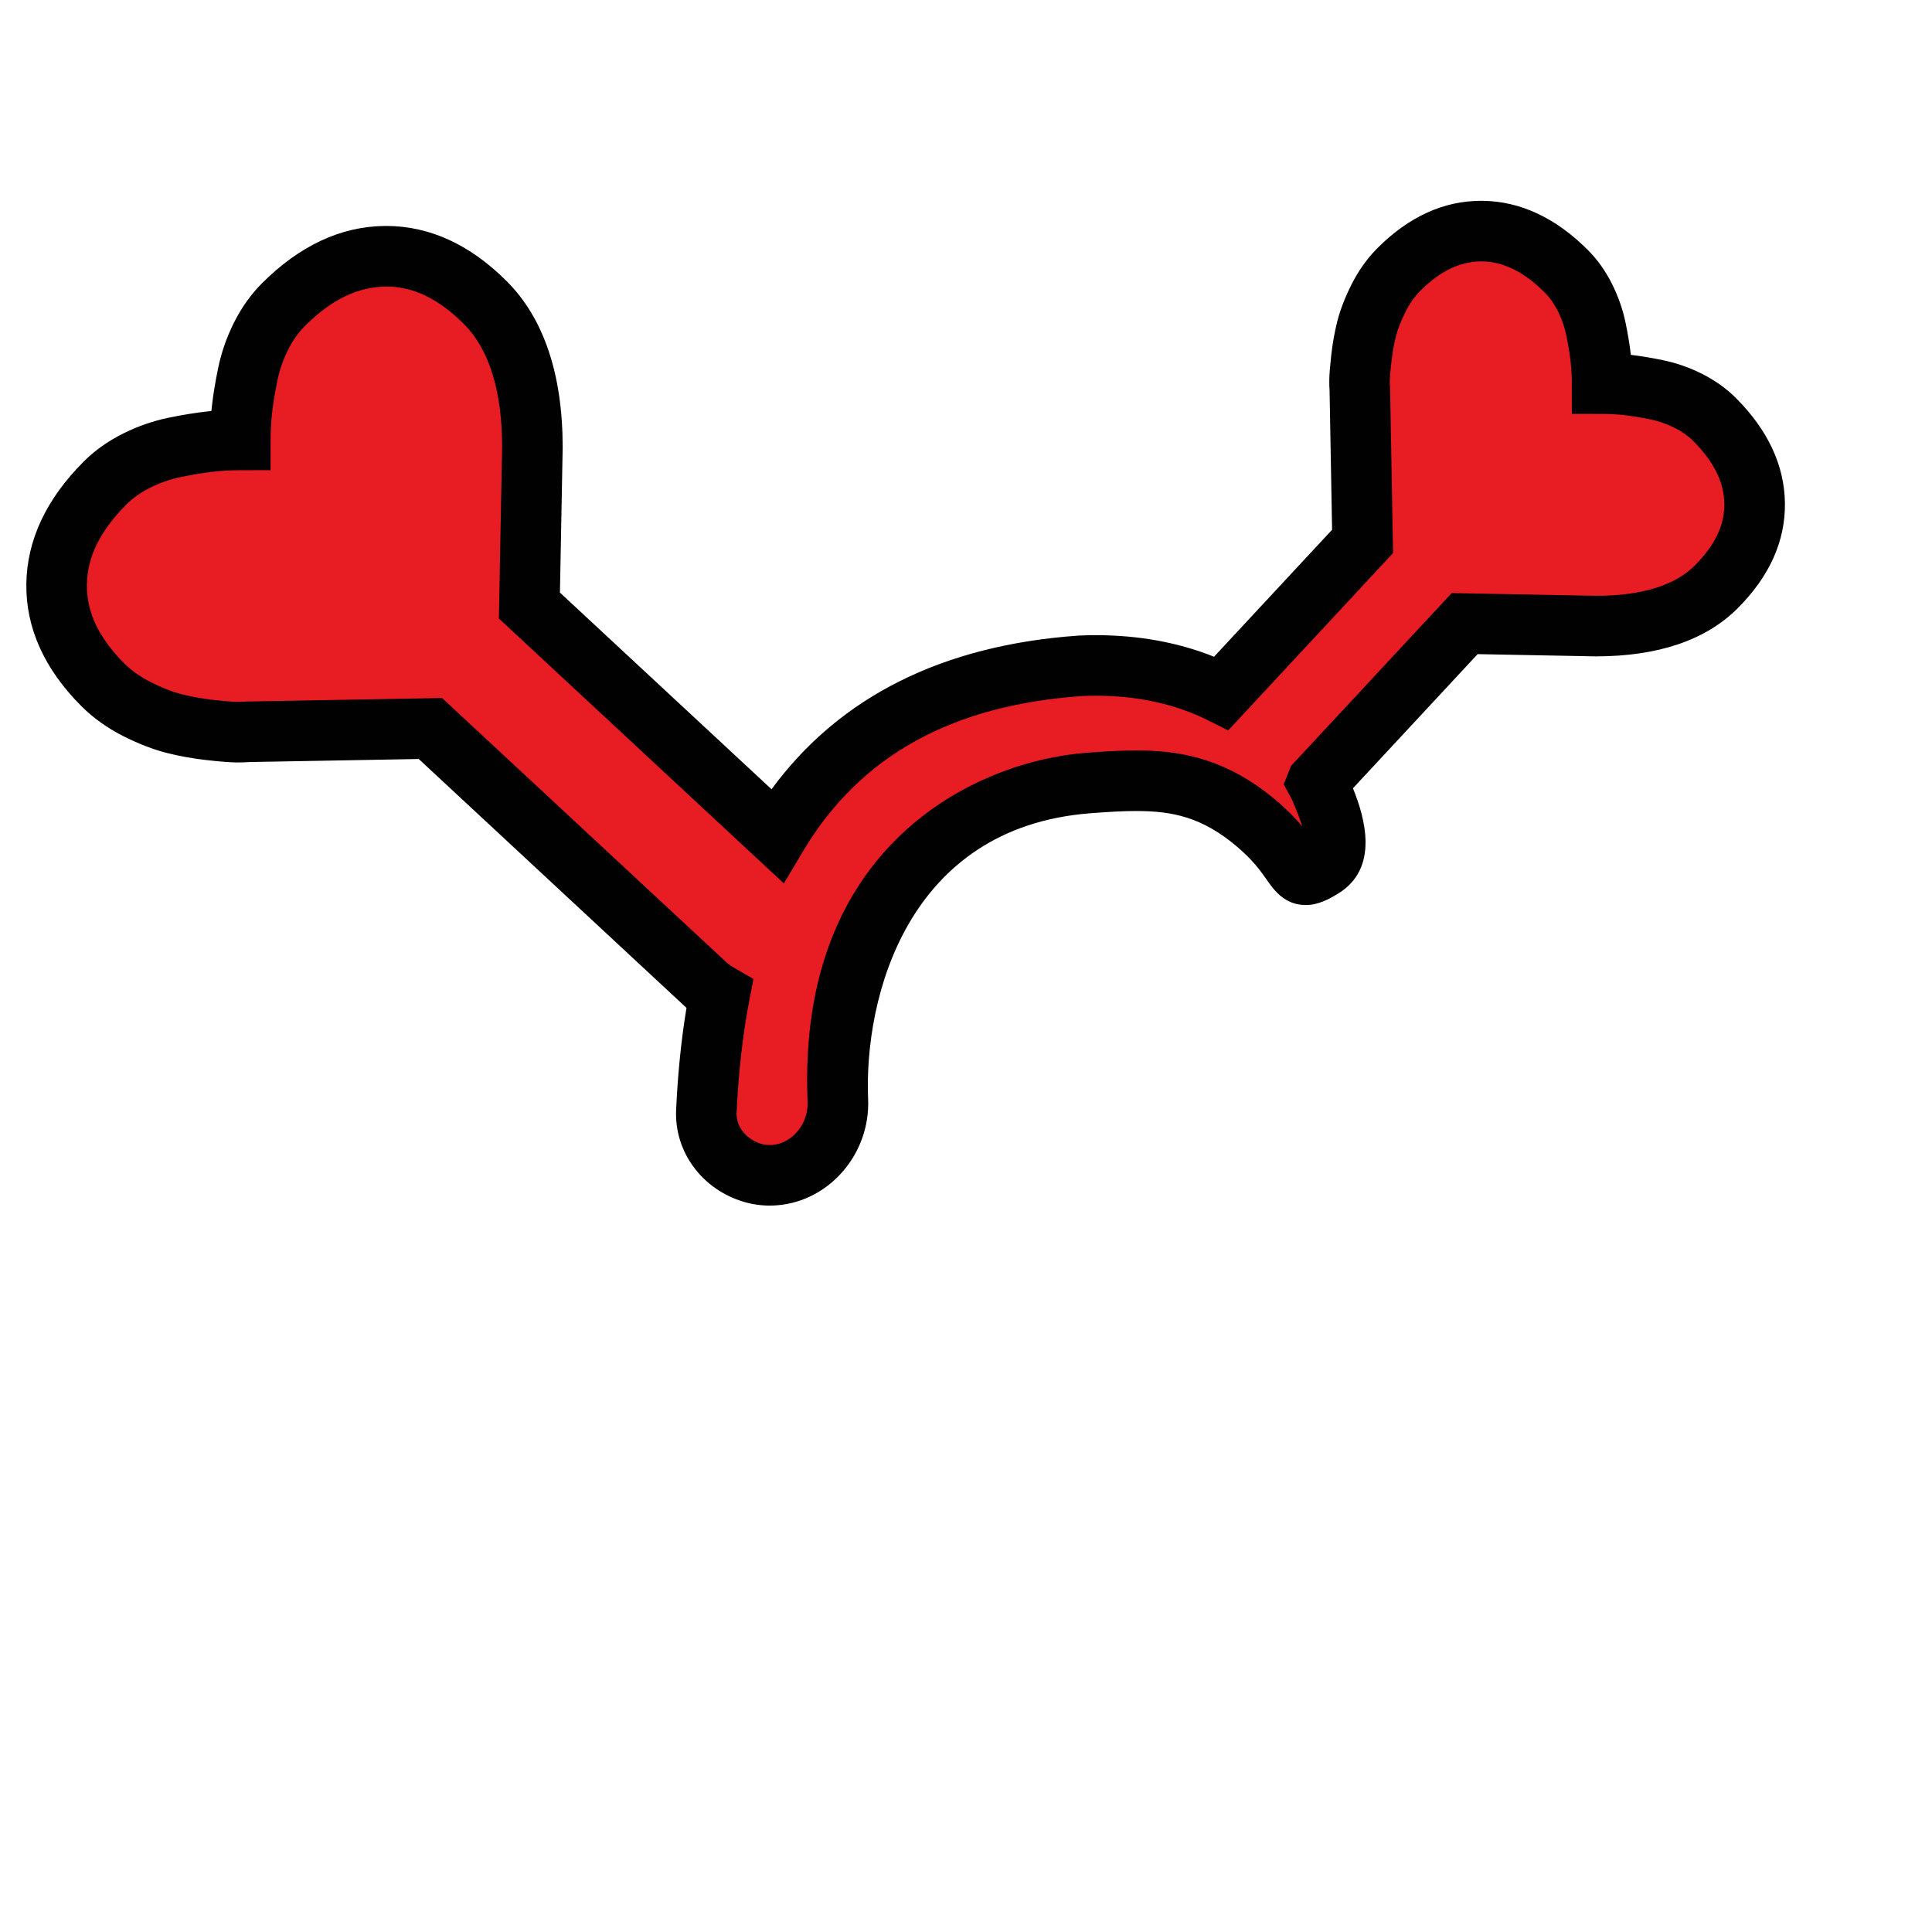 <svg xmlns="http://www.w3.org/2000/svg" viewbox="0 0 128 128" width="128" height="128">
	<g fill="#010101">
		<path d="M 113.586 27.784 C 113.101 27.299, 112.52 26.888, 111.847 26.552 C 111.176 26.217, 110.478 25.973, 109.761 25.825 C 109.042 25.675, 108.399 25.57, 107.837 25.508 C 107.273 25.445, 106.709 25.414, 106.147 25.414 C 106.146 24.851, 106.115 24.289, 106.054 23.726 C 105.99 23.162, 105.884 22.521, 105.737 21.8 C 105.588 21.082, 105.346 20.384, 105.008 19.711 C 104.673 19.04, 104.262 18.46, 103.778 17.976 C 102.024 16.221, 100.167 15.334, 98.203 15.31 C 96.239 15.287, 94.398 16.137, 92.678 17.858 C 92.153 18.381, 91.705 19.013, 91.332 19.754 C 90.962 20.491, 90.698 21.175, 90.542 21.8 C 90.384 22.425, 90.269 23.073, 90.194 23.74 C 90.121 24.41, 90.08 24.886, 90.075 25.162 C 90.074 25.438, 90.079 25.648, 90.094 25.789 L 90.275 35.87 L 80.927 45.927 C 78.598 44.762, 75.549 43.946, 71.628 44.11 C 63.616 44.662, 56.114 47.6, 51.482 55.369 L 35.076 40.12 L 35.274 29.643 C 35.271 25.326, 34.23 22.126, 32.147 20.045 C 30.075 17.971, 27.855 16.949, 25.49 16.978 C 23.125 17.006, 20.887 18.075, 18.776 20.186 C 18.193 20.77, 17.698 21.469, 17.293 22.278 C 16.888 23.089, 16.594 23.927, 16.417 24.794 C 16.238 25.661, 16.11 26.434, 16.035 27.112 C 15.958 27.79, 15.922 28.469, 15.921 29.146 C 15.243 29.147, 14.564 29.184, 13.886 29.259 C 13.207 29.336, 12.434 29.462, 11.568 29.641 C 10.701 29.82, 9.863 30.112, 9.051 30.518 C 8.242 30.923, 7.543 31.418, 6.96 32.002 C 4.848 34.113, 3.779 36.35, 3.75 38.714 C 3.722 41.082, 4.746 43.3, 6.818 45.372 C 7.45 46.004, 8.21 46.542, 9.101 46.991 C 9.993 47.438, 10.814 47.757, 11.567 47.944 C 12.32 48.134, 13.101 48.272, 13.905 48.362 C 14.713 48.452, 15.283 48.498, 15.618 48.504 C 15.951 48.506, 16.202 48.502, 16.373 48.482 L 28.515 48.265 L 46.727 65.191 C 47.021 65.466, 47.344 65.686, 47.677 65.878 C 47.226 68.222, 46.925 70.795, 46.798 73.626 C 46.709 75.614, 48.151 77.204, 49.858 77.704 C 50.326 77.84, 50.83 77.895, 51.347 77.851 C 53.755 77.652, 55.618 75.434, 55.51 72.902 C 54.834 56.997, 66.103 52.331, 72.116 51.874 C 76.49 51.543, 79.646 51.494, 83.278 54.582 C 86.438 57.27, 85.527 58.782, 87.626 57.476 C 89.014 56.612, 88.478 54.522, 87.417 52.138 C 87.401 52.099, 87.342 51.986, 87.261 51.833 L 87.262 51.83 L 97.037 41.314 L 105.734 41.479 C 109.318 41.477, 111.974 40.613, 113.702 38.882 C 115.424 37.163, 116.273 35.32, 116.248 33.358 C 116.227 31.394, 115.338 29.537, 113.586 27.784 Z" fill="#e81c23" />
		<path d="M 51.002 79.874 C 50.422 79.874, 49.849 79.792, 49.294 79.63 C 46.52 78.817, 44.67 76.314, 44.795 73.539 C 44.902 71.168, 45.131 68.898, 45.482 66.772 C 45.441 66.734, 45.4 66.698, 45.362 66.663 L 27.744 50.286 L 16.487 50.488 C 16.301 50.504, 16.062 50.513, 15.77 50.513 L 15.602 50.513 C 15.169 50.504, 14.548 50.454, 13.684 50.358 C 12.779 50.257, 11.903 50.098, 11.078 49.891 C 10.195 49.671, 9.227 49.3, 8.203 48.788 C 7.119 48.241, 6.178 47.571, 5.399 46.792 C 2.94 44.332, 1.71 41.606, 1.745 38.694 C 1.781 35.795, 3.058 33.067, 5.542 30.584 C 6.274 29.85, 7.153 29.226, 8.154 28.725 C 9.119 28.243, 10.13 27.89, 11.162 27.677 C 12.086 27.486, 12.929 27.35, 13.665 27.267 C 13.778 27.254, 13.892 27.244, 14.006 27.231 C 14.017 27.118, 14.03 27.003, 14.042 26.888 C 14.123 26.151, 14.262 25.308, 14.452 24.387 C 14.664 23.359, 15.015 22.346, 15.498 21.38 C 16 20.378, 16.626 19.499, 17.358 18.768 C 19.843 16.282, 22.572 15.005, 25.466 14.971 L 25.586 14.97 C 28.457 14.97, 31.142 16.202, 33.567 18.626 C 36.027 21.086, 37.278 24.792, 37.279 29.642 L 37.098 39.261 L 51.117 52.29 C 55.618 46.155, 62.461 42.732, 71.49 42.107 C 71.906 42.09, 72.261 42.082, 72.609 42.082 C 75.438 42.082, 78.063 42.562, 80.434 43.51 L 88.254 35.098 L 88.088 25.906 C 88.072 25.708, 88.067 25.471, 88.069 25.145 C 88.076 24.77, 88.119 24.245, 88.199 23.519 C 88.286 22.751, 88.418 22.01, 88.594 21.31 C 88.784 20.552, 89.102 19.724, 89.538 18.854 C 90.008 17.922, 90.587 17.11, 91.259 16.438 C 93.338 14.358, 95.647 13.304, 98.123 13.304 L 98.226 13.304 C 100.724 13.335, 103.068 14.43, 105.194 16.557 C 105.83 17.191, 106.371 17.951, 106.802 18.815 C 107.214 19.638, 107.517 20.506, 107.701 21.394 C 107.861 22.175, 107.978 22.883, 108.046 23.503 C 108.046 23.506, 108.046 23.51, 108.048 23.514 C 108.052 23.514, 108.055 23.514, 108.061 23.514 C 108.689 23.585, 109.398 23.701, 110.168 23.862 C 111.054 24.044, 111.922 24.346, 112.748 24.759 C 113.612 25.193, 114.37 25.732, 115.004 26.365 C 117.133 28.495, 118.226 30.841, 118.256 33.335 C 118.286 35.852, 117.232 38.194, 115.122 40.303 C 113.014 42.413, 109.858 43.482, 105.738 43.486 L 97.897 43.338 L 89.638 52.224 C 90.425 54.17, 91.388 57.502, 88.686 59.182 C 88.036 59.585, 87.321 59.961, 86.507 59.961 C 85.094 59.961, 84.381 58.942, 83.91 58.266 C 83.538 57.734, 83.031 57.006, 81.978 56.112 C 79.648 54.13, 77.682 53.732, 75.265 53.732 C 74.371 53.732, 73.421 53.79, 72.268 53.878 C 60.027 54.803, 57.235 66.221, 57.515 72.818 C 57.668 76.409, 54.978 79.564, 51.515 79.851 C 51.342 79.866, 51.172 79.874, 51.002 79.874 Z M 29.29 46.246 L 48.094 63.725 C 48.247 63.867, 48.434 64.002, 48.681 64.144 L 49.918 64.858 L 49.647 66.259 C 49.206 68.554, 48.922 71.065, 48.802 73.718 C 48.756 74.746, 49.582 75.533, 50.421 75.778 C 50.662 75.848, 50.917 75.871, 51.182 75.854 C 52.503 75.745, 53.569 74.433, 53.506 72.99 C 52.781 55.902, 64.767 50.422, 71.966 49.876 C 73.208 49.782, 74.245 49.719, 75.264 49.719 C 77.929 49.719, 81.119 50.116, 84.578 53.055 C 85.302 53.669, 85.846 54.24, 86.266 54.737 C 86.138 54.302, 85.926 53.72, 85.584 52.954 C 85.579 52.942, 85.541 52.873, 85.494 52.784 L 85.05 51.959 L 85.535 50.742 L 96.178 39.293 L 105.771 39.473 C 108.75 39.47, 110.954 38.796, 112.284 37.466 C 113.619 36.131, 114.259 34.796, 114.241 33.382 C 114.225 31.951, 113.546 30.583, 112.165 29.202 C 111.838 28.875, 111.428 28.586, 110.949 28.347 C 110.434 28.09, 109.898 27.902, 109.354 27.79 C 108.704 27.656, 108.117 27.559, 107.611 27.502 C 107.13 27.449, 106.637 27.422, 106.143 27.422 L 104.141 27.419 L 104.138 25.417 C 104.138 24.923, 104.11 24.428, 104.055 23.948 C 104 23.45, 103.904 22.865, 103.768 22.205 C 103.655 21.662, 103.468 21.123, 103.21 20.61 C 102.972 20.131, 102.685 19.724, 102.357 19.395 C 100.975 18.013, 99.607 17.334, 98.174 17.317 L 98.174 17.317 C 96.727 17.317, 95.412 17.956, 94.091 19.276 C 93.723 19.645, 93.396 20.11, 93.121 20.654 C 92.818 21.258, 92.604 21.809, 92.485 22.286 C 92.35 22.816, 92.25 23.38, 92.185 23.965 C 92.095 24.772, 92.08 25.099, 92.078 25.202 C 92.078 25.344, 92.076 25.47, 92.084 25.562 L 92.098 25.754 L 92.293 36.644 L 81.369 48.394 L 80.027 47.721 C 77.868 46.642, 75.373 46.094, 72.606 46.094 C 72.313 46.094, 72.014 46.101, 71.708 46.113 C 63.043 46.714, 56.971 50.079, 53.203 56.397 L 51.932 58.529 L 33.053 40.979 L 33.266 29.606 C 33.265 25.897, 32.411 23.146, 30.729 21.463 C 29.061 19.794, 27.378 18.983, 25.586 18.983 C 23.678 19.006, 21.938 19.862, 20.194 21.605 C 19.767 22.032, 19.394 22.56, 19.086 23.176 C 18.761 23.828, 18.522 24.508, 18.382 25.197 C 18.215 25.999, 18.098 26.718, 18.029 27.334 C 17.962 27.928, 17.929 28.538, 17.928 29.149 L 17.926 31.15 L 15.924 31.153 C 15.316 31.153, 14.706 31.187, 14.11 31.254 C 13.494 31.322, 12.776 31.439, 11.973 31.606 C 11.283 31.747, 10.602 31.986, 9.95 32.312 C 9.334 32.619, 8.806 32.992, 8.38 33.419 C 6.638 35.162, 5.779 36.902, 5.757 38.74 C 5.735 40.558, 6.546 42.264, 8.237 43.954 C 8.714 44.43, 9.307 44.85, 10.004 45.201 C 10.761 45.58, 11.451 45.849, 12.054 45.998 C 12.71 46.165, 13.406 46.289, 14.131 46.37 C 15.086 46.476, 15.496 46.498, 15.656 46.5 L 15.77 46.501 C 15.93 46.501, 16.055 46.501, 16.146 46.491 L 16.338 46.478 L 29.29 46.246 Z" fill="#010101" />
	</g>
</svg>